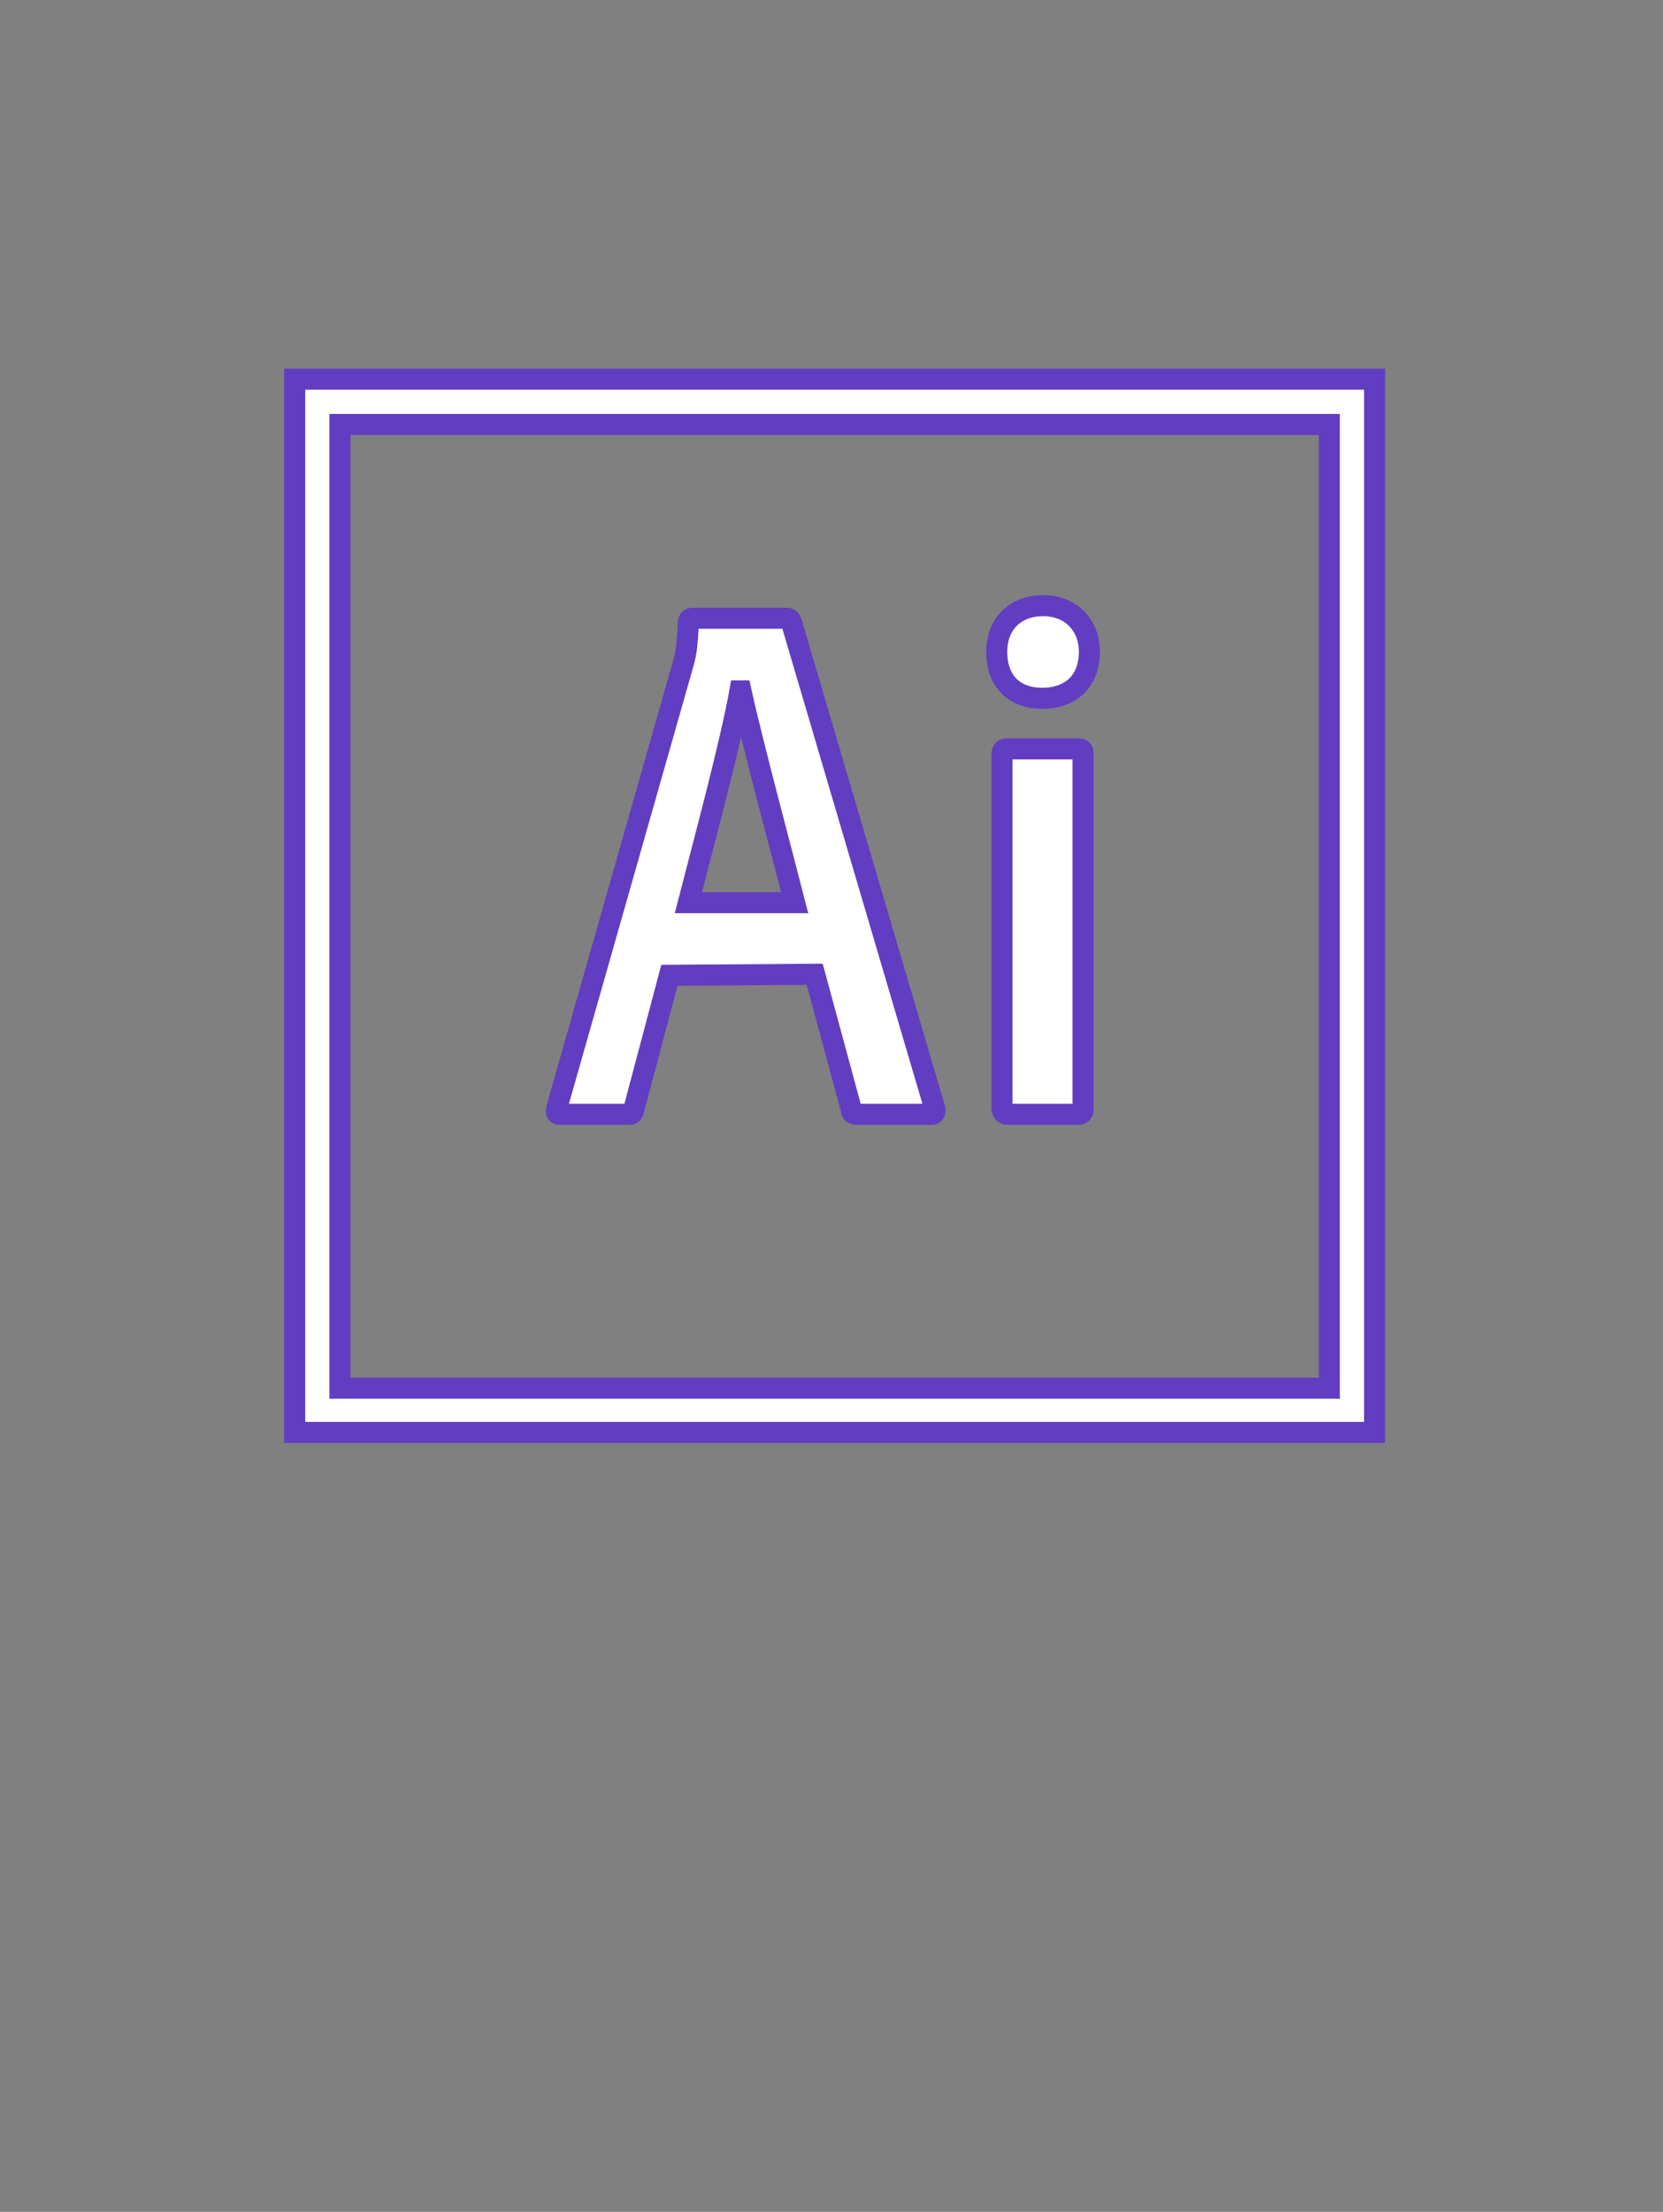 <?xml version="1.0" encoding="utf-8"?>
<!-- Generator: Adobe Illustrator 25.2.0, SVG Export Plug-In . SVG Version: 6.00 Build 0)  -->
<svg version="1.1" id="Calque_1" xmlns="http://www.w3.org/2000/svg" xmlns:xlink="http://www.w3.org/1999/xlink" x="0px" y="0px"
	 viewBox="0 0 158 210" style="enable-background:new 0 0 158 210;" xml:space="preserve">
<rect x="0" y="0" width="158" height="210" fill="#808080" stroke="none"/>
<style type="text/css">
	.st0{display:none;fill:#613DC1;}
	.st1{fill:#FFFFFF;stroke:#613DC1;stroke-width:2;stroke-miterlimit:10;}
</style>
<path class="st0" d="M0,0v210l79-40l79,40V0H0z"/>
<path class="st1" d="M28,36v100h102.6V36H28z M32.3,40.3h94v91.5h-94V40.3z M63.6,92.6l-3.4,12.8c-0.1,0.4-0.2,0.4-0.6,0.4h-6.3
	c-0.4,0-0.5-0.1-0.4-0.6L65,62.7c0.2-0.8,0.3-1.5,0.4-3.6c0-0.3,0.2-0.4,0.4-0.4h8.9c0.3,0,0.4,0.1,0.5,0.4l13.6,46.1
	c0.1,0.3,0,0.6-0.3,0.6h-7c-0.4,0-0.6-0.1-0.6-0.4l-3.5-12.9L63.6,92.6L63.6,92.6z M75.5,85.7c-1.2-4.7-4-15.1-5.1-20.1h-0.1
	c-0.9,5-3.2,13.5-4.9,20.1H75.5z M94.7,61.9c0-2.8,1.9-4.4,4.4-4.4c2.6,0,4.4,1.8,4.4,4.4c0,2.8-1.8,4.4-4.5,4.4
	C96.5,66.3,94.7,64.8,94.7,61.9L94.7,61.9z M95.2,71.6c0-0.3,0.1-0.5,0.5-0.5h6.7c0.4,0,0.5,0.1,0.5,0.5v33.7c0,0.3-0.1,0.5-0.5,0.5
	h-6.6c-0.4,0-0.6-0.2-0.6-0.6L95.2,71.6L95.2,71.6z"/>
</svg>

